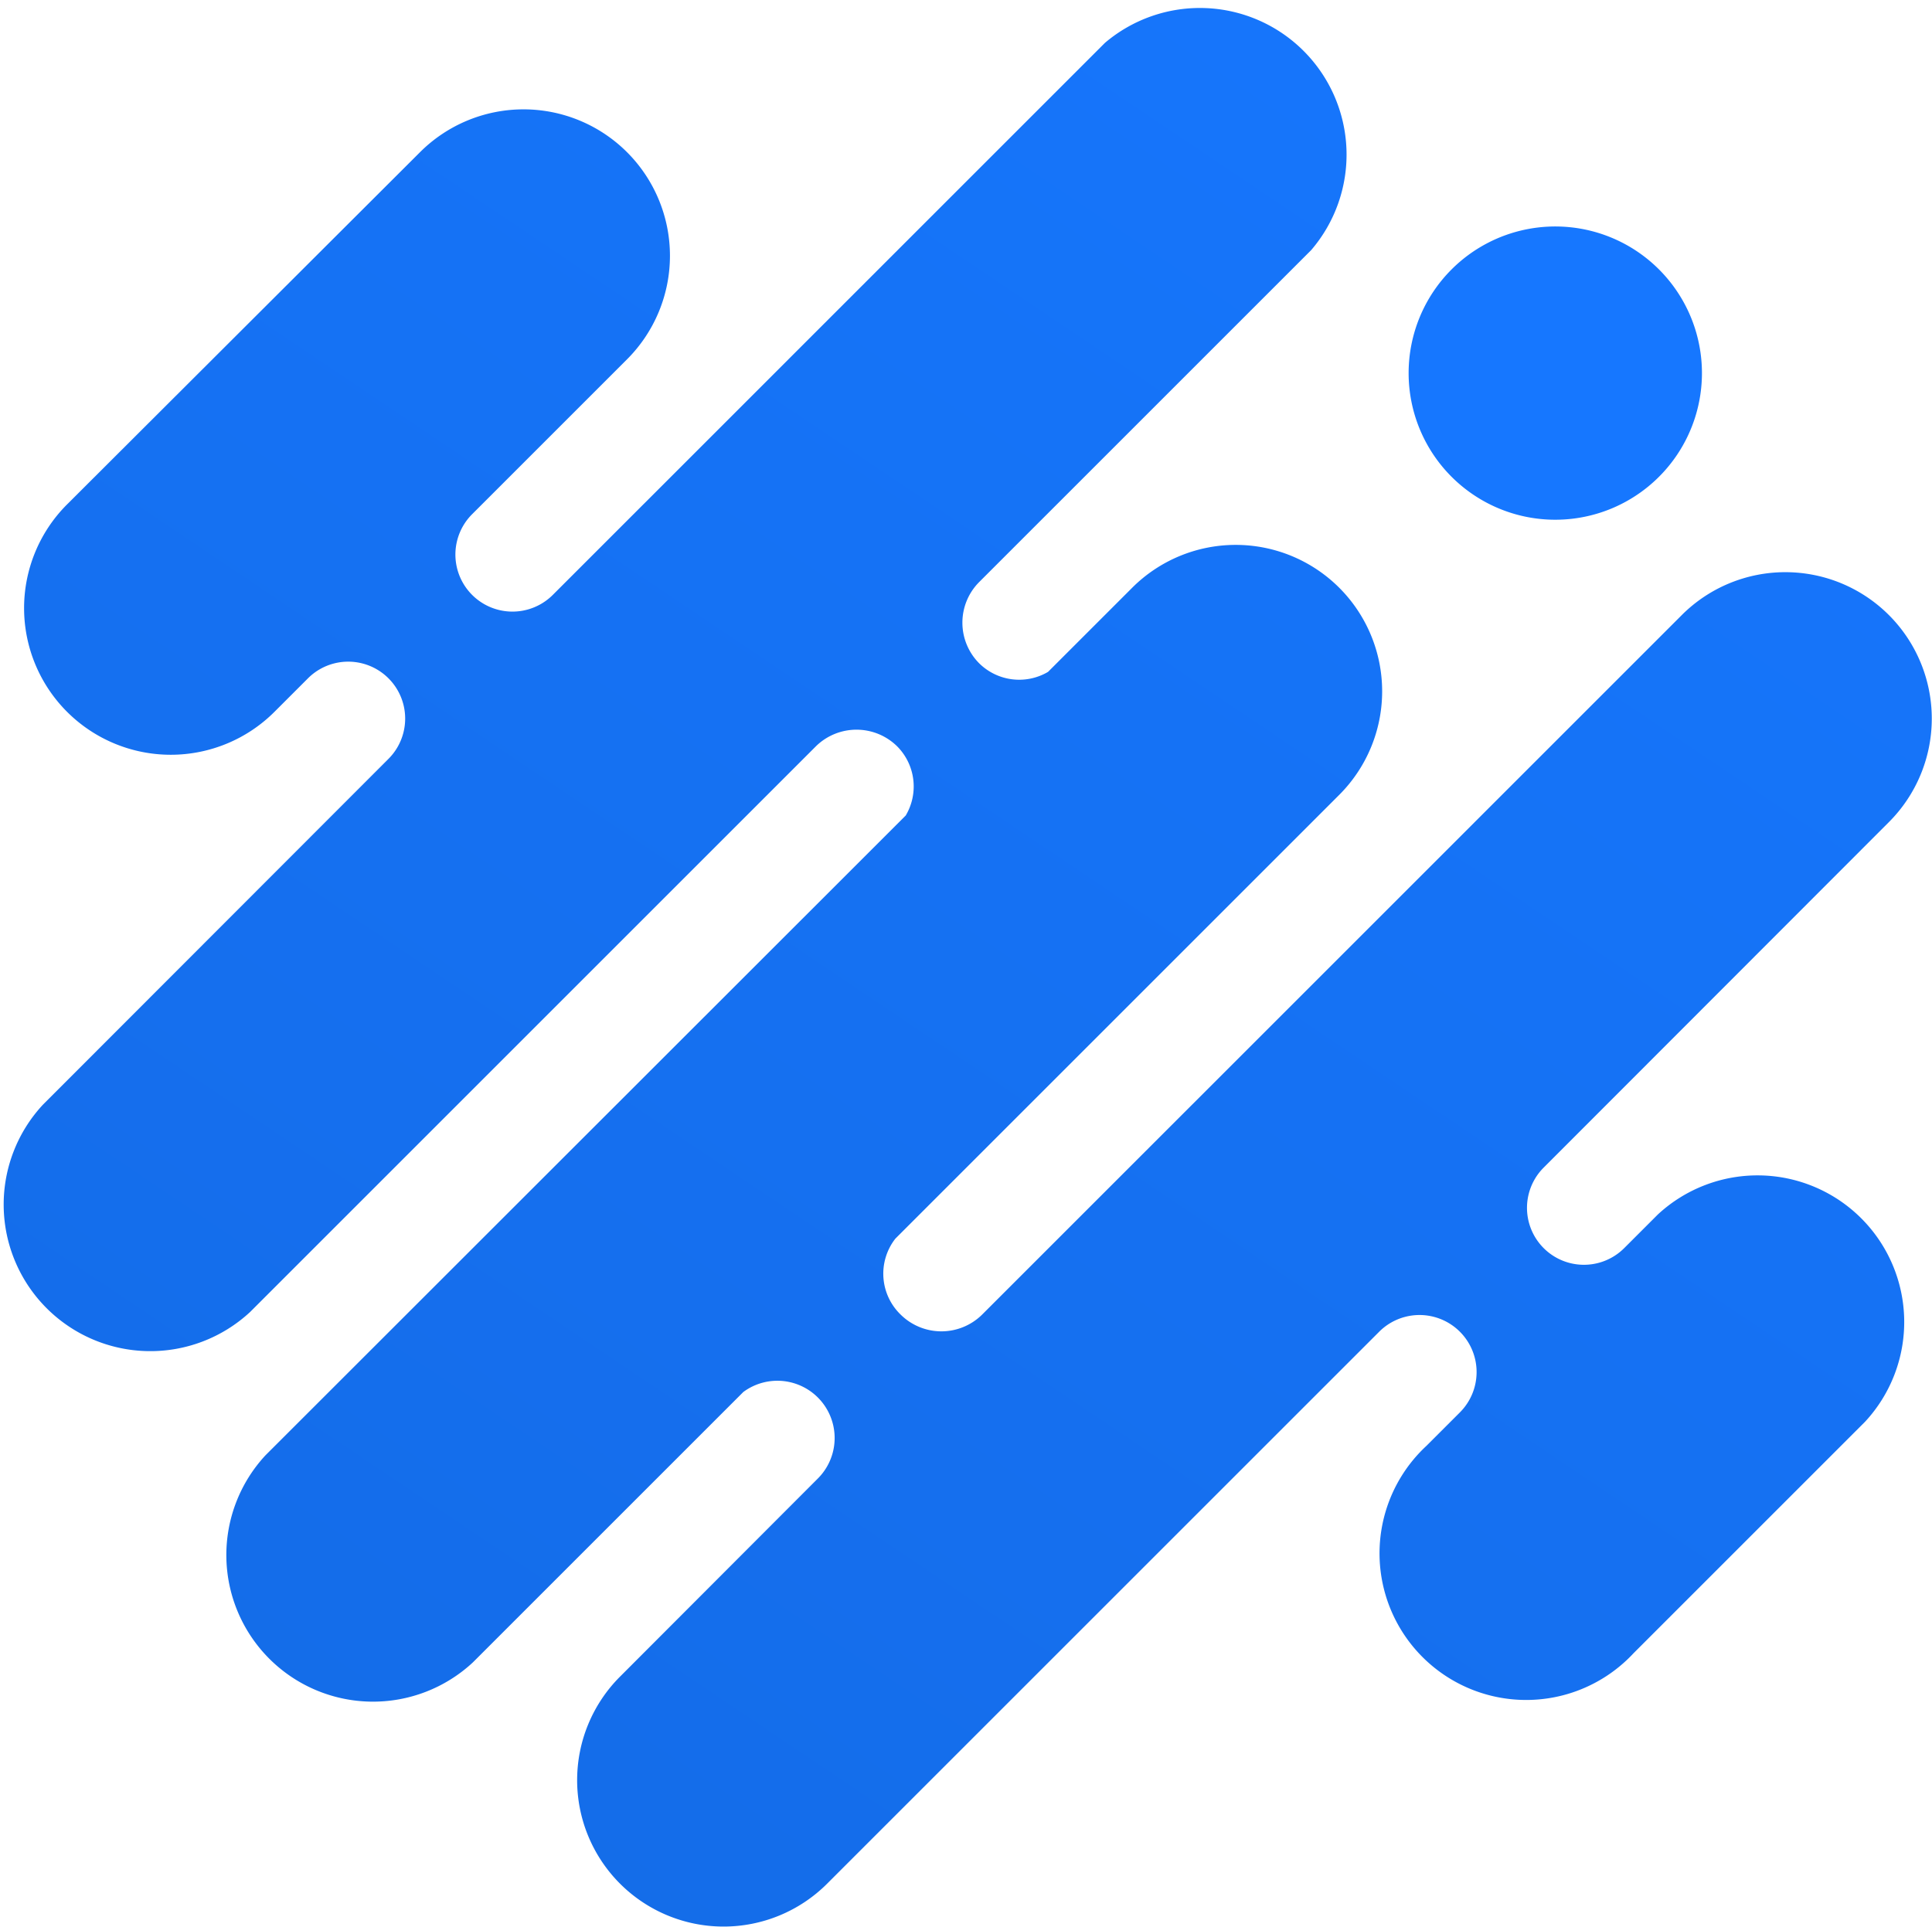 <svg id="Layer_1" data-name="Layer 1" xmlns="http://www.w3.org/2000/svg" xmlns:xlink="http://www.w3.org/1999/xlink" viewBox="0 0 57.7 57.55"><defs><style>.cls-1{fill:#1677ff;}.cls-2{fill:url(#linear-gradient);}</style><linearGradient id="linear-gradient" x1="51.5" y1="-4.95" x2="7.16" y2="61.05" gradientUnits="userSpaceOnUse"><stop offset="0" stop-color="#1677ff"/><stop offset="1" stop-color="#146be6"/></linearGradient></defs><path class="cls-1" d="M43.35,14.24a4.38,4.38,0,1,0,0-6.19A4.38,4.38,0,0,0,43.35,14.24Z"/><path class="cls-2" d="M27.05,24.36,7.93,43.47a4.38,4.38,0,0,0,6.19,6.19l8.08-8.08a1.71,1.71,0,0,1,2.23,2.58l-5.91,5.92a4.37,4.37,0,0,0,6.18,6.19L41.19,39.78a1.7,1.7,0,0,1,2.41,2.41l-1,1a4.38,4.38,0,1,0,6.19,6.19l6.91-6.91a4.38,4.38,0,0,0-6.19-6.19l-1,1a1.7,1.7,0,1,1-2.41-2.4L56.41,24.56a4.37,4.37,0,0,0-6.18-6.19l-20.9,20.9a1.73,1.73,0,0,1-2.43,0A1.7,1.7,0,0,1,26.74,37L40,23.74a4.37,4.37,0,1,0-6.19-6.18l-2.51,2.51a1.7,1.7,0,0,1-2.06-.26,1.72,1.72,0,0,1,0-2.42l9.92-9.92A4.38,4.38,0,0,0,33,1.28L16.51,17.77a1.7,1.7,0,0,1-2.41-2.41l4.63-4.63a4.37,4.37,0,0,0-6.19-6.18L2,15.07A4.37,4.37,0,0,0,8.2,21.26l1-1a1.7,1.7,0,1,1,2.4,2.41L1.28,33a4.38,4.38,0,0,0,6.19,6.19l16.9-16.9a1.73,1.73,0,0,1,2.42,0A1.7,1.7,0,0,1,27.05,24.36Z"/></svg>